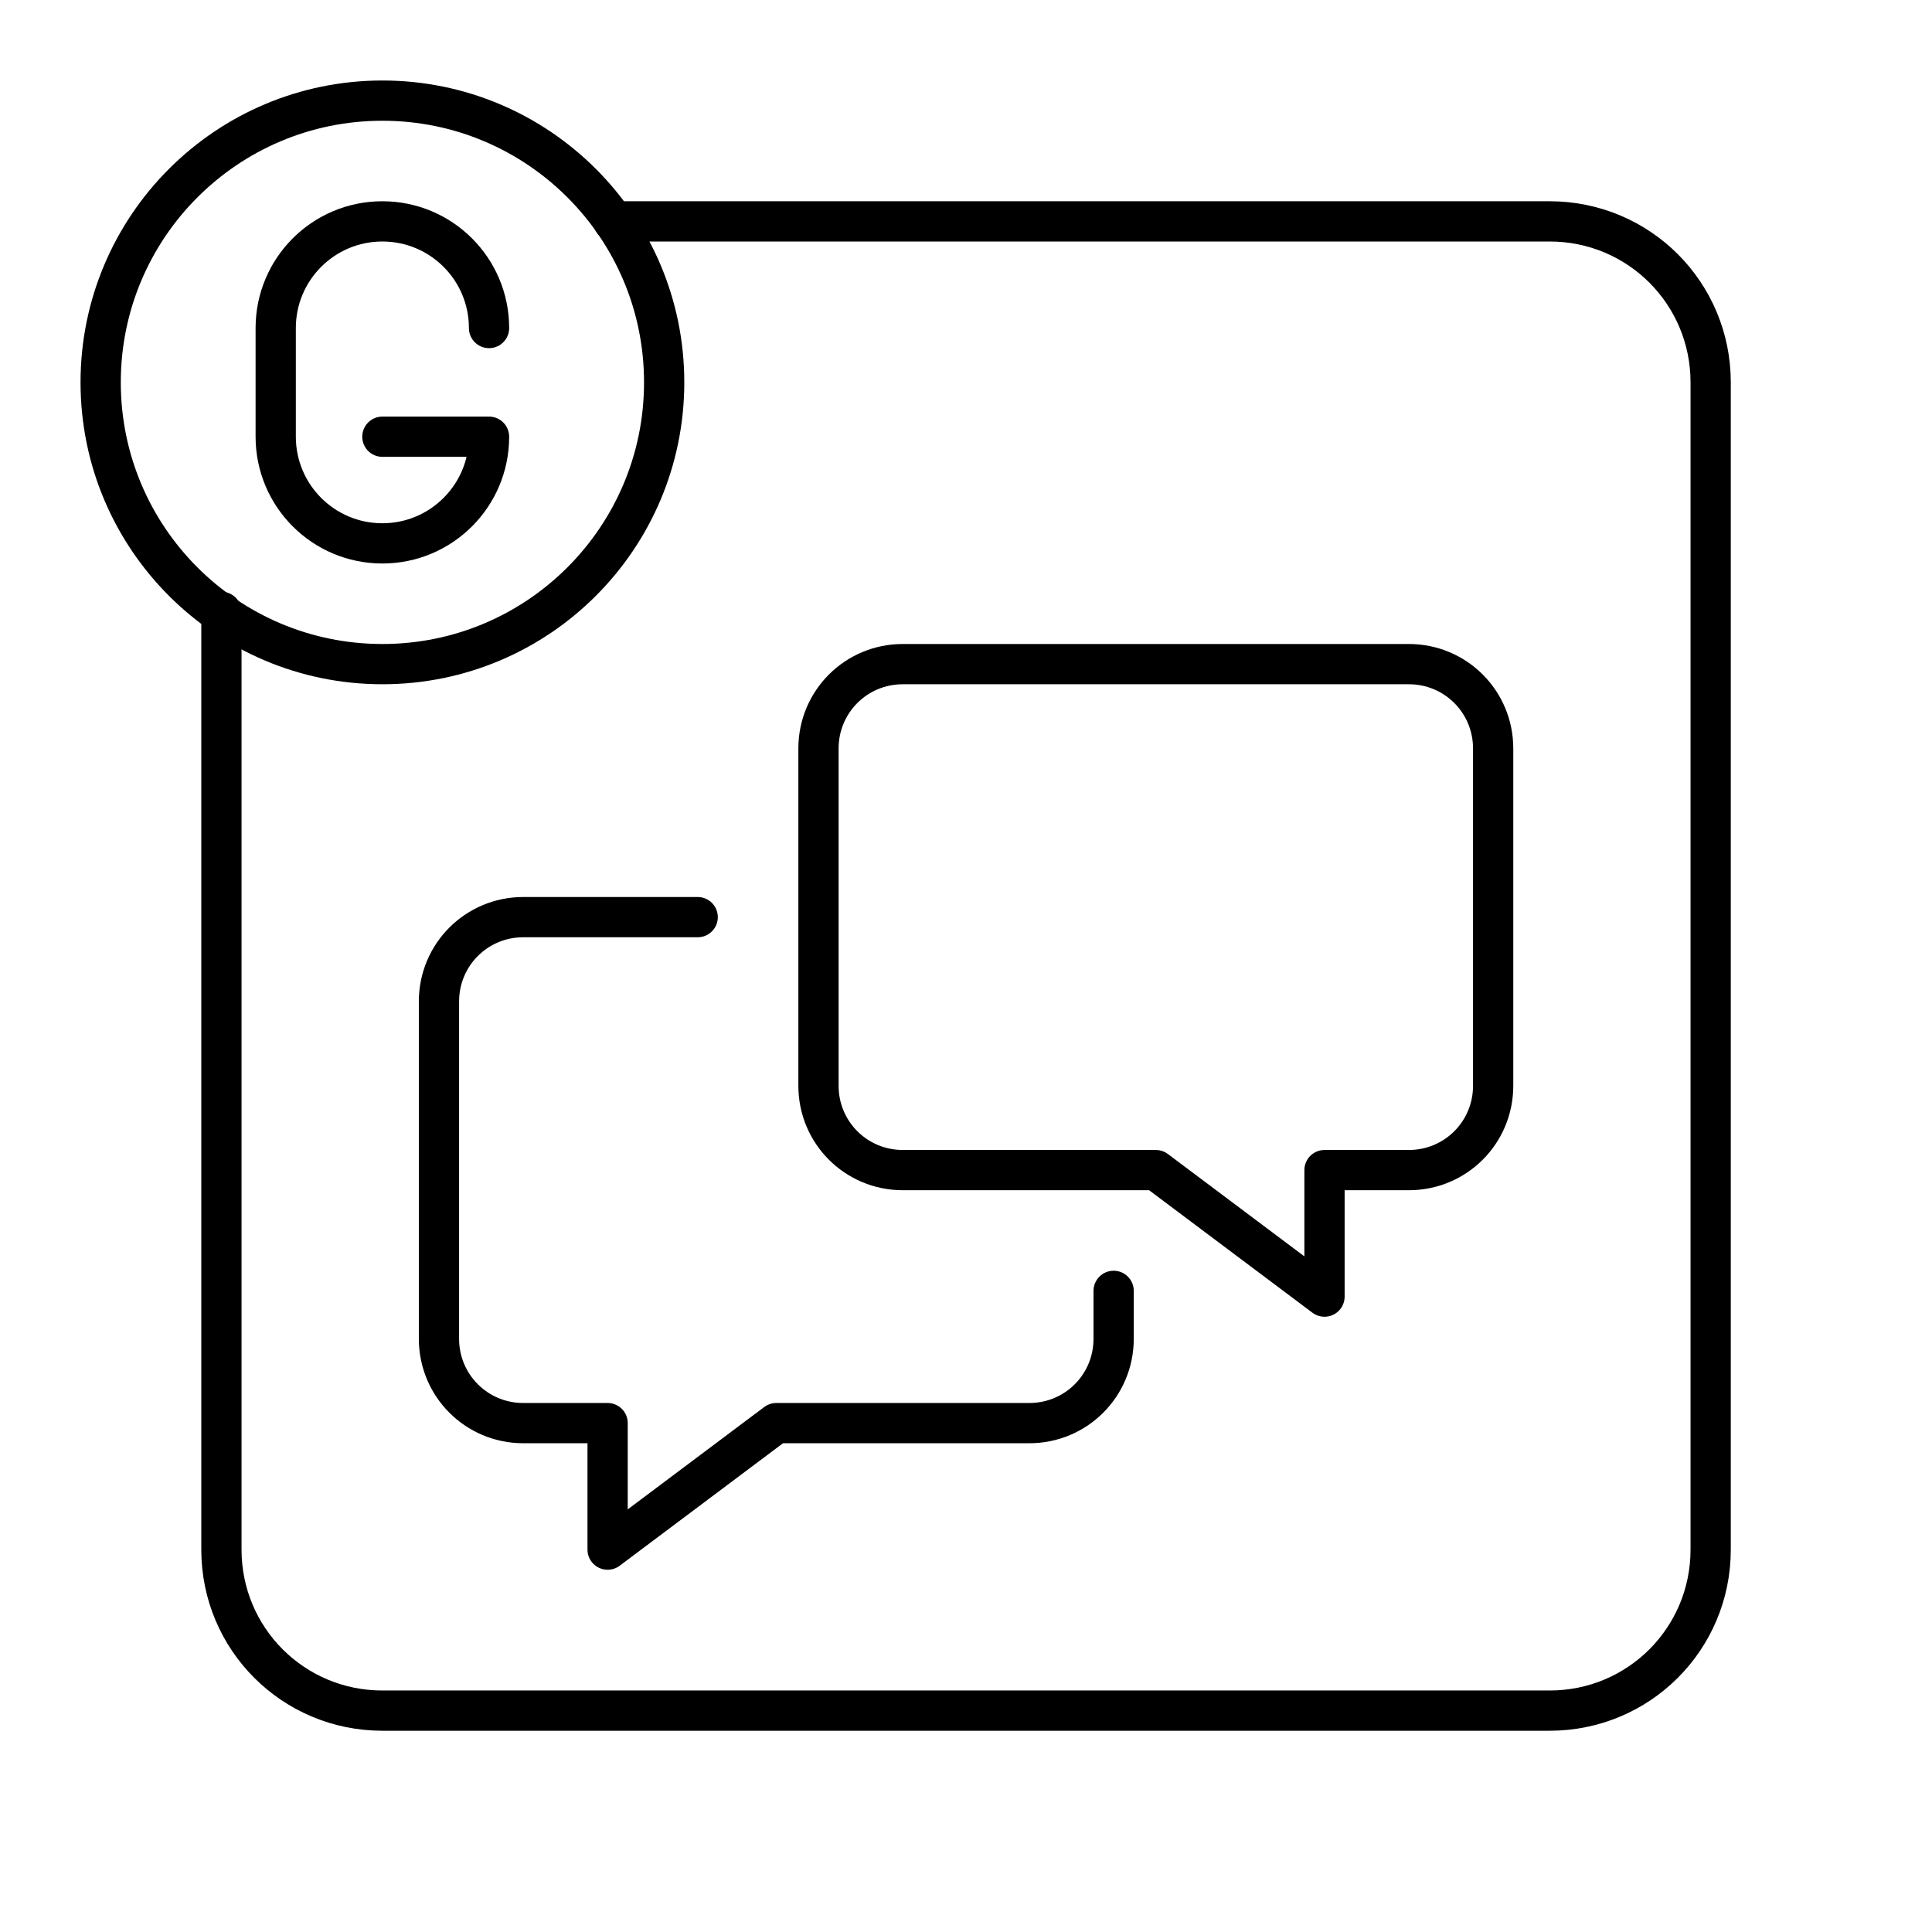 <?xml version="1.0" encoding="UTF-8"?><svg id="Layer_1" xmlns="http://www.w3.org/2000/svg" viewBox="0 0 48 48"><defs><style>.cls-1{fill:none;stroke:#000;stroke-linecap:round;stroke-linejoin:round;}</style></defs><circle class="cls-1" cx="9.501" cy="9.5" r="7"/><path class="cls-1" d="M15.241,5.5h23.26c2.216,0,4,1.784,4,4v29c0,2.216-1.784,4-4,4H9.501c-2.216,0-4-1.784-4-4V15.201"/><path class="cls-1" d="M22.43,16.5c-1.161,0-2.095.934-2.095,2.095v8.381c0,1.161.934,2.095,2.095,2.095h6.286l4.191,3.143v-3.143h2.095c1.161,0,2.095-.934,2.095-2.095v-8.381c0-1.161-.934-2.095-2.095-2.095h-12.571Z"/><path class="cls-1" d="M17.334,22.786h-4.333c-1.161,0-2.095.934-2.095,2.095v8.381c0,1.161.934,2.095,2.095,2.095h2.095v3.143l4.191-3.143h6.286c1.161,0,2.095-.934,2.095-2.095v-1.191"/><path class="cls-1" d="M12.15,8.15c0-1.464-1.186-2.65-2.65-2.65h0c-1.464,0-2.65,1.186-2.65,2.65v2.7c0,1.464,1.186,2.65,2.65,2.65h0c1.464,0,2.65-1.186,2.65-2.65h-2.65"/></svg>
